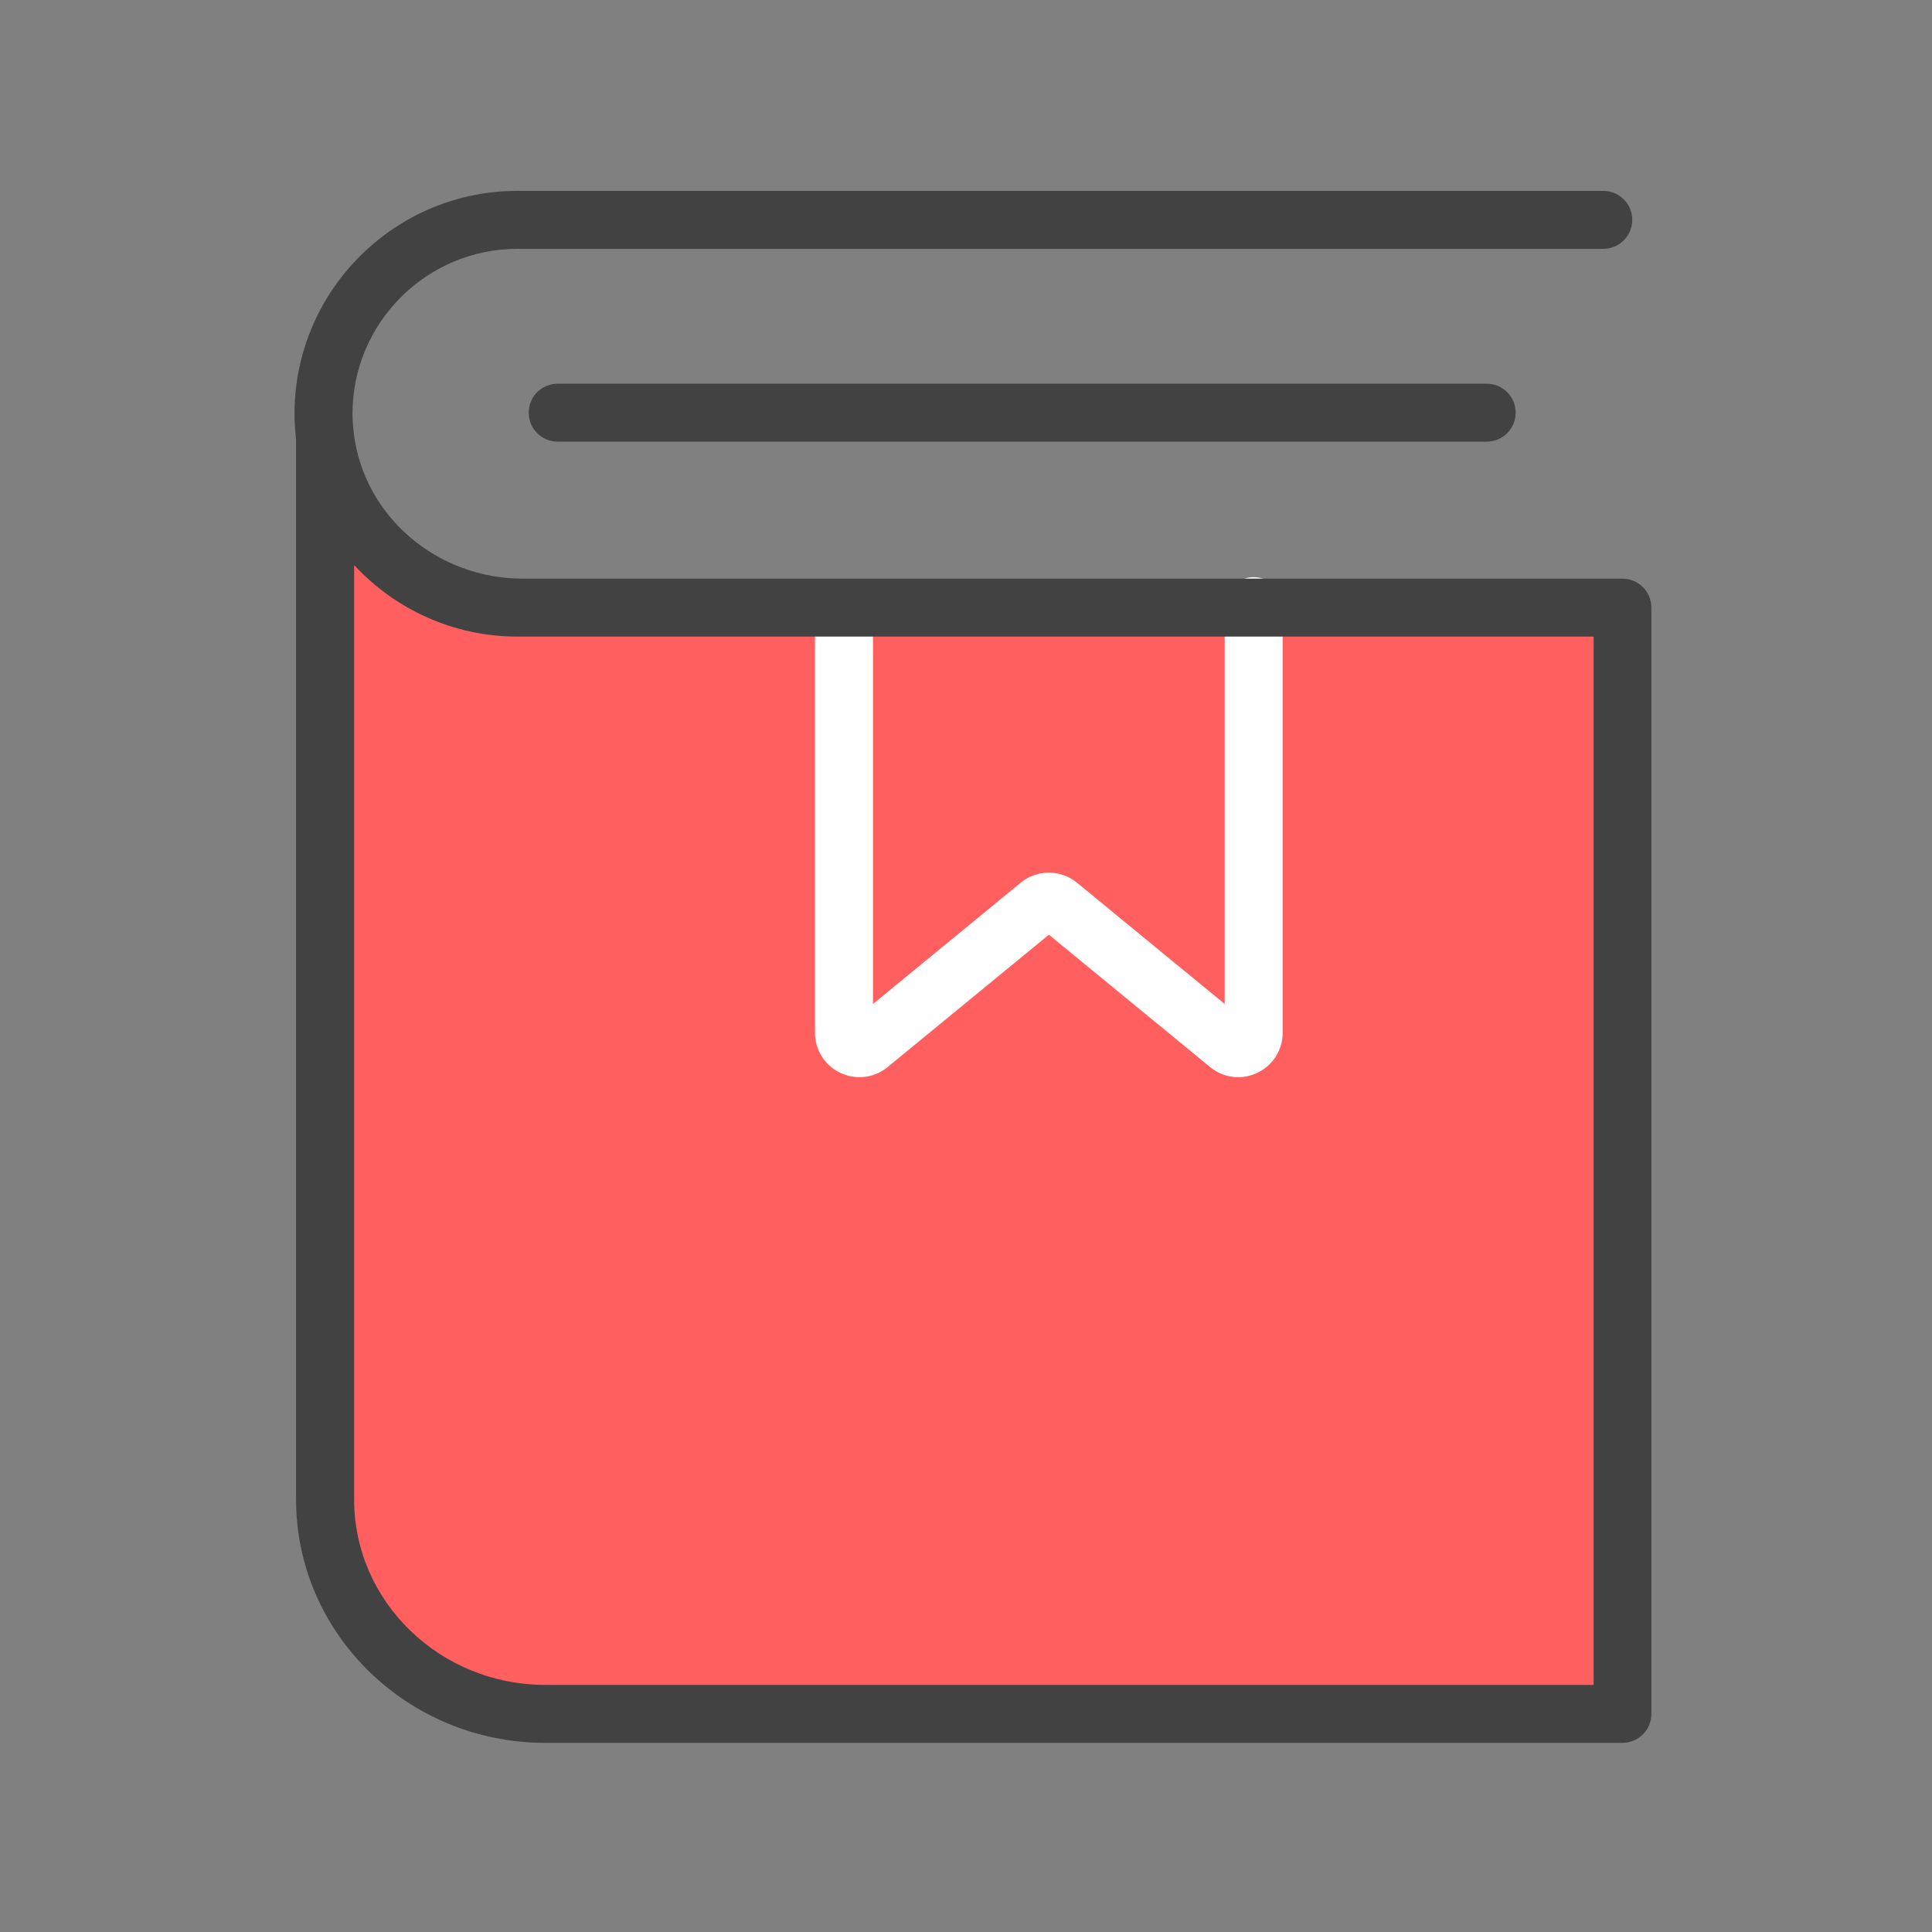 <?xml version="1.0" standalone="no"?>
<!DOCTYPE svg PUBLIC "-//W3C//DTD SVG 1.1//EN" "http://www.w3.org/Graphics/SVG/1.1/DTD/svg11.dtd">
<svg t="1693981501505" fill="currentColor" viewBox="0 0 1024 1024" version="1.1" xmlns="http://www.w3.org/2000/svg" p-id="3509" xmlns:xlink="http://www.w3.org/1999/xlink" width="200" height="200"><rect x="0" y="0" width="1024" height="1024" fill="#808080" stroke="none"/><path d="M277.094 322.048c-53.965 0-98.406-39.373-104.755-90.214v562.995c0 62.72 52.275 113.562 116.736 113.562h570.88V322.048H277.094z" fill="#FF5F5F" p-id="3510"></path><path d="M455.578 570.931c-3.43 0-6.861-0.768-10.138-2.304a23.378 23.378 0 0 1-13.466-21.299V322.765c0-8.499 6.861-15.36 15.36-15.36s15.36 6.861 15.36 15.36v209.357l78.285-64.256a23.537 23.537 0 0 1 29.85 0l78.285 64.256V321.28c0-8.499 6.861-15.36 15.36-15.36s15.36 6.861 15.36 15.36v226.048c0 9.216-5.171 17.357-13.466 21.299a23.296 23.296 0 0 1-24.986-3.072l-85.453-70.144-85.453 70.144c-4.301 3.533-9.574 5.376-14.899 5.376z" fill="#FFFFFF" p-id="3511"></path><path d="M295.578 203.366c-8.499 0-15.36 6.861-15.36 15.36s6.861 15.36 15.36 15.36h492.39c8.499 0 15.36-6.861 15.36-15.36s-6.861-15.36-15.36-15.36H295.578z" fill="#424242" p-id="3512"></path><path d="M859.904 306.688H277.094c-45.568 0-84.07-33.024-89.549-76.749v-0.102c-0.41-3.482-0.717-6.963-0.717-10.547 0-48.179 39.219-87.398 87.398-87.398h575.539c8.499 0 15.36-6.861 15.36-15.36s-6.861-15.36-15.36-15.36H274.227c-65.126 0-118.118 52.992-118.118 118.118 0 4.71 0.307 9.318 0.819 13.875v561.664c0 71.117 59.29 128.922 132.096 128.922h570.88c8.499 0 15.36-6.861 15.36-15.36V322.048c0-8.499-6.861-15.36-15.36-15.36z m-15.36 586.342H289.075c-55.91 0-101.376-44.083-101.376-98.202V299.52c21.606 23.245 52.378 37.888 86.579 37.888h570.368v555.622z" fill="#424242" p-id="3513"></path></svg>